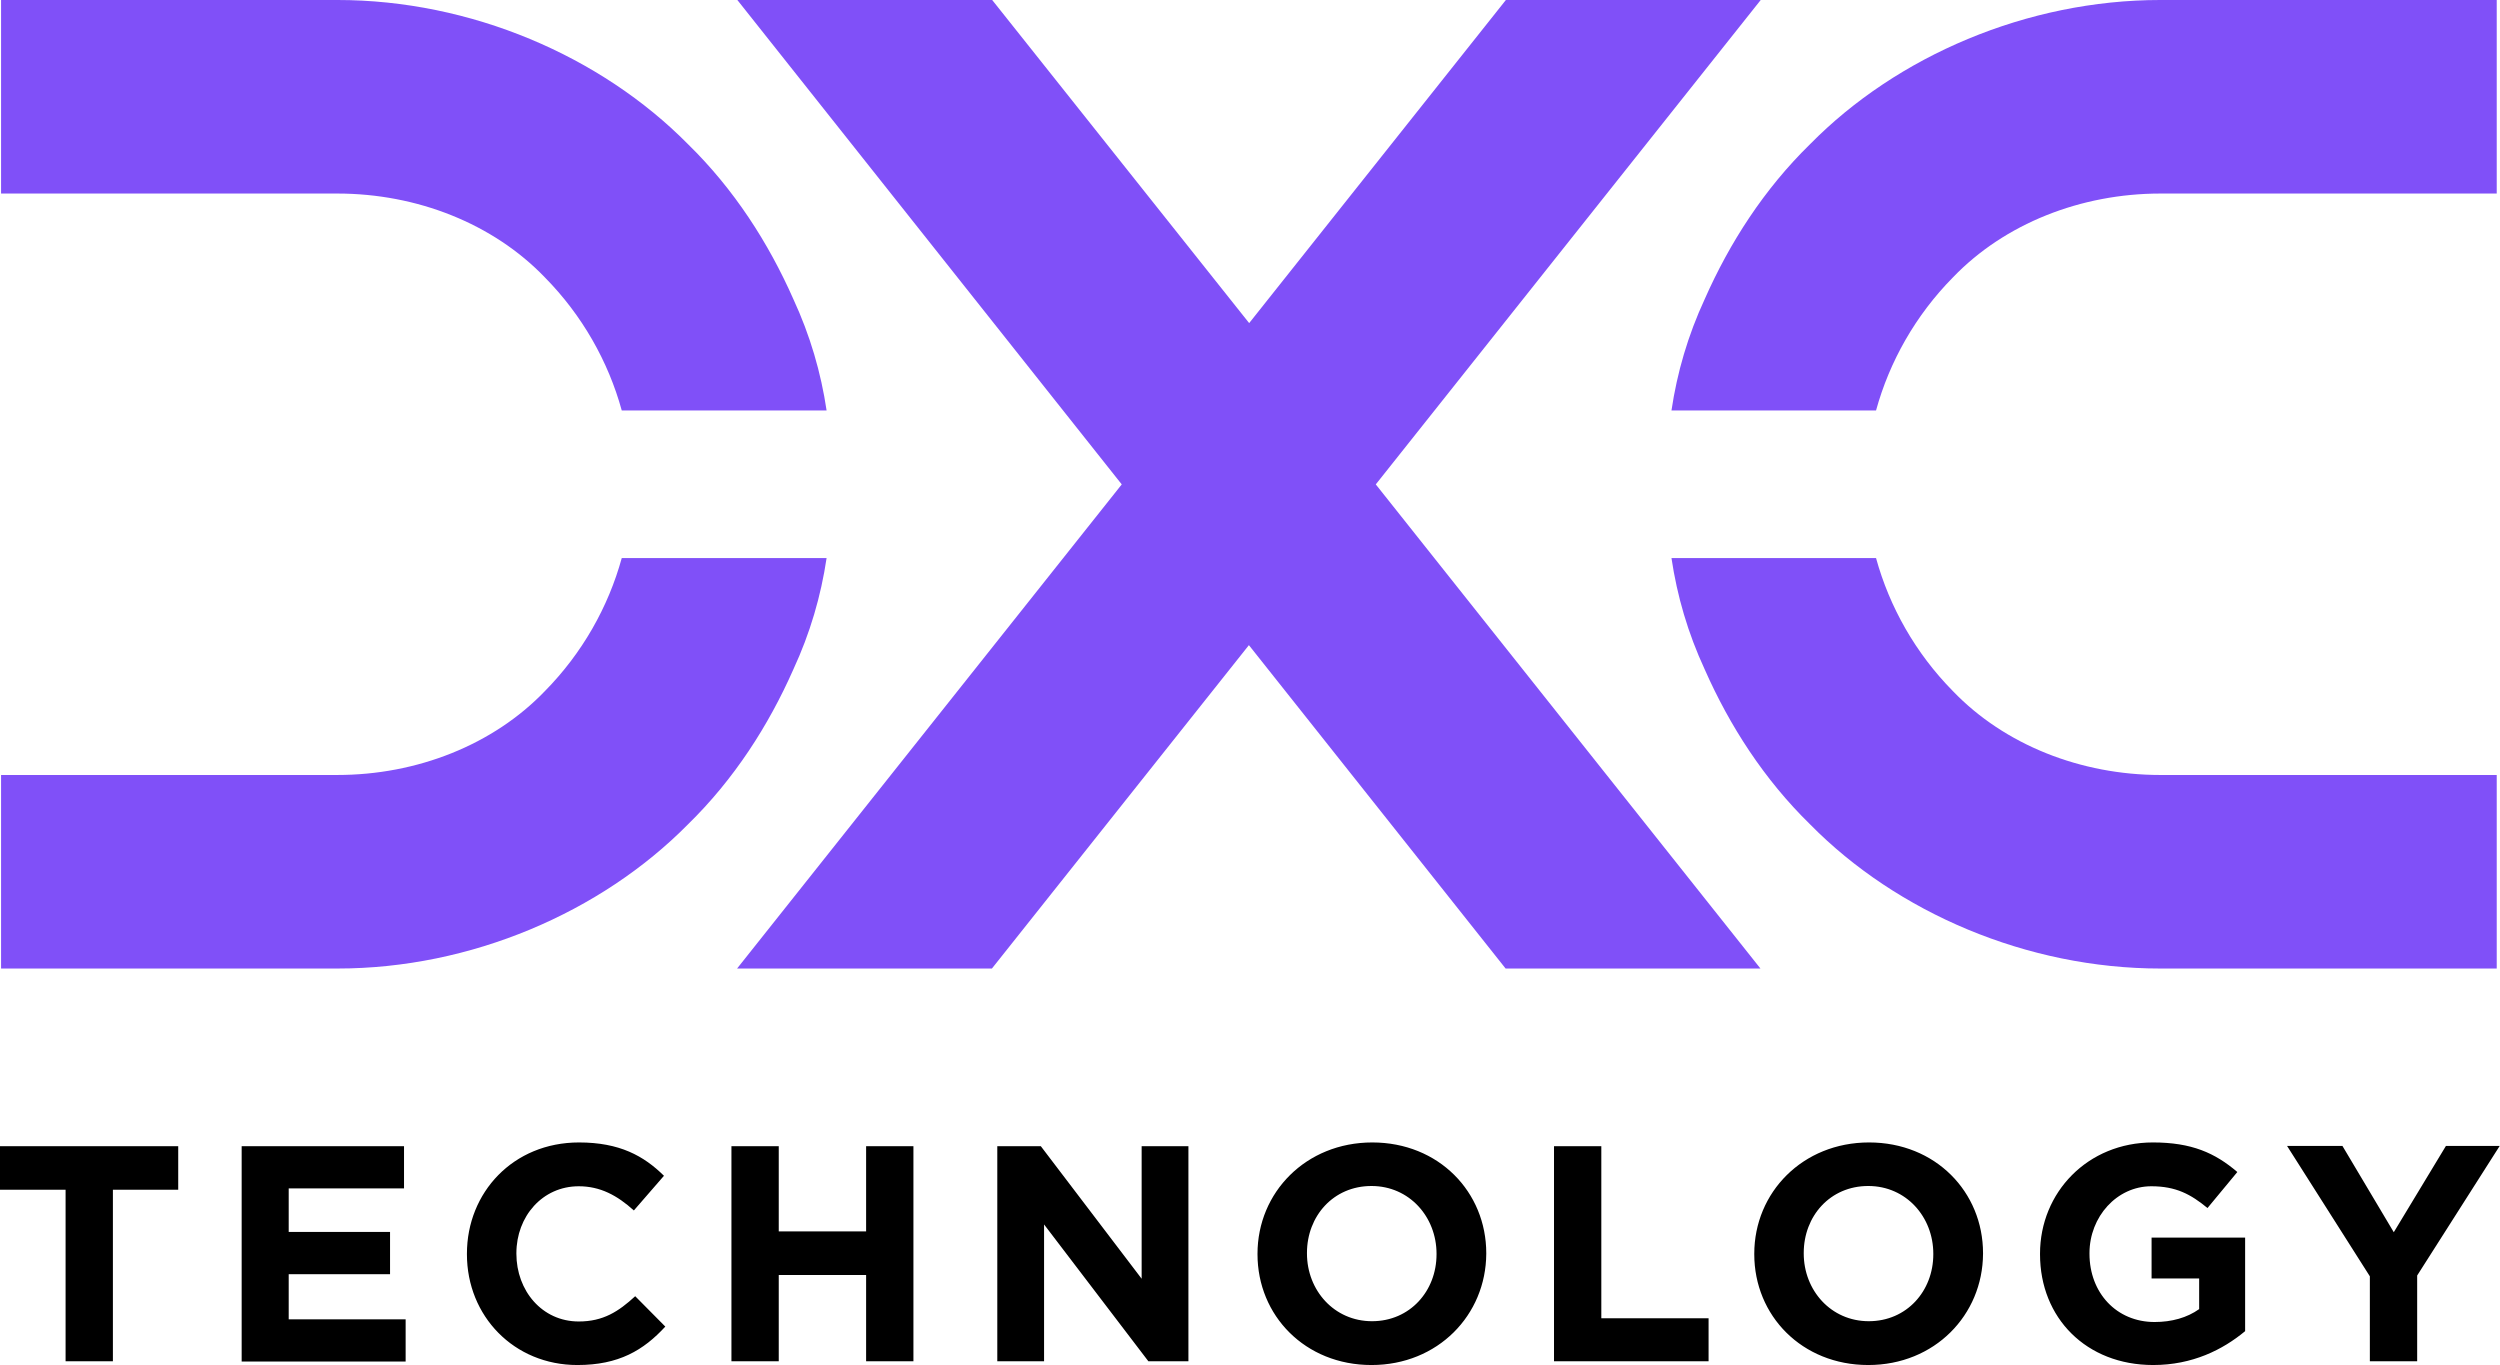 <?xml version="1.0" encoding="UTF-8"?>
<svg width="198" height="108.12" version="1.1" viewBox="0 0 198 108.12" xml:space="preserve" xmlns="http://www.w3.org/2000/svg">
<title>DXC Technology logo</title>
<style type="text/css">
	.st0{fill:#8050f8;}
</style>
<g id="vlpa" transform="matrix(2.129 0 0 2.129 -.49 -.852)">
		<path d="m4.43 44.66v6.38h-1.76v-6.38h-2.44v-1.62h6.63v1.62zm4.79 6.38v-8h6.04v1.57h-4.29v1.62h3.77v1.57h-3.77v1.68h4.35v1.57h-6.1zm12.49 0.14c-2.36 0-4.11-1.82-4.11-4.12v-0.02c0-2.28 1.72-4.14 4.17-4.14 1.51 0 2.41 0.5 3.16 1.24l-1.12 1.29c-0.62-0.56-1.25-0.9-2.05-0.9-1.35 0-2.32 1.12-2.32 2.49v0.02c0 1.37 0.95 2.52 2.32 2.52 0.91 0 1.48-0.37 2.1-0.94l1.12 1.13c-0.81 0.88-1.73 1.43-3.27 1.43zm10.74-0.14v-3.21h-3.25v3.21h-1.76v-8h1.76v3.17h3.25v-3.17h1.76v8zm10.5 0-3.88-5.09v5.09h-1.74v-8h1.62l3.75 4.93v-4.93h1.74v8zm8.3 0.14c-2.47 0-4.24-1.84-4.24-4.12v-0.02c0-2.28 1.8-4.14 4.27-4.14s4.24 1.84 4.24 4.12v0.02c-0.01 2.28-1.8 4.14-4.27 4.14zm2.42-4.14c0-1.37-1.01-2.52-2.42-2.52-1.42 0-2.4 1.12-2.4 2.49v0.02c0 1.37 1.01 2.52 2.42 2.52s2.4-1.12 2.4-2.49zm4.37 4v-8h1.76v6.4h3.99v1.6zm11.69 0.14c-2.47 0-4.24-1.84-4.24-4.12v-0.02c0-2.28 1.8-4.14 4.27-4.14s4.24 1.84 4.24 4.12v0.02c-0.01 2.28-1.8 4.14-4.27 4.14zm2.42-4.14c0-1.37-1.01-2.52-2.42-2.52-1.42 0-2.4 1.12-2.4 2.49v0.02c0 1.37 1.01 2.52 2.42 2.52s2.4-1.12 2.4-2.49zm8.18 4.14c-2.49 0-4.21-1.75-4.21-4.12v-0.02c0-2.28 1.77-4.14 4.2-4.14 1.44 0 2.31 0.39 3.14 1.1l-1.11 1.34c-0.62-0.51-1.17-0.81-2.09-0.81-1.28 0-2.3 1.13-2.3 2.49v0.02c0 1.46 1.01 2.54 2.42 2.54 0.64 0 1.21-0.16 1.66-0.48v-1.14h-1.77v-1.52h3.48v3.48c-0.83 0.69-1.96 1.26-3.42 1.26zm9.82-3.33v3.19h-1.76v-3.16l-3.08-4.85h2.06l1.91 3.21 1.94-3.21h2z"/>
		<path class="st0" d="m30.98 21.16c-0.21 1.41-0.61 2.79-1.24 4.15-0.92 2.08-2.2 4.08-3.92 5.76-3.24 3.28-8.08 5.36-13.03 5.36h-12.52v-7.2h12.51c2.96 0 5.8-1.12 7.72-3.12 1.39-1.41 2.36-3.13 2.86-4.95zm0-5.49c-0.21-1.41-0.61-2.79-1.24-4.15-0.92-2.08-2.2-4.08-3.92-5.76-3.24-3.28-8.08-5.36-13.04-5.36h-12.51v7.2h12.51c2.96 0 5.8 1.12 7.72 3.12 1.39 1.41 2.36 3.13 2.86 4.95zm15.71 8.73-9.56 12.03h-9.48l14.31-18.01-14.3-18.02h9.48l9.56 12.02 9.55-12.02h9.48l-14.32 18.02 14.31 18.01h-9.48zm23.33-3.24c0.5 1.82 1.47 3.54 2.86 4.95 1.92 2 4.76 3.12 7.72 3.12h12.51v7.2h-12.51c-4.96 0-9.8-2.08-13.03-5.36-1.72-1.68-3-3.68-3.92-5.76-0.63-1.36-1.03-2.74-1.24-4.15zm0-5.49c0.5-1.82 1.47-3.54 2.86-4.95 1.92-2 4.76-3.12 7.72-3.12h12.51v-7.2h-12.51c-4.96 0-9.8 2.08-13.03 5.36-1.72 1.68-3 3.68-3.92 5.76-0.63 1.36-1.03 2.74-1.24 4.15z"/>
</g>
</svg>
